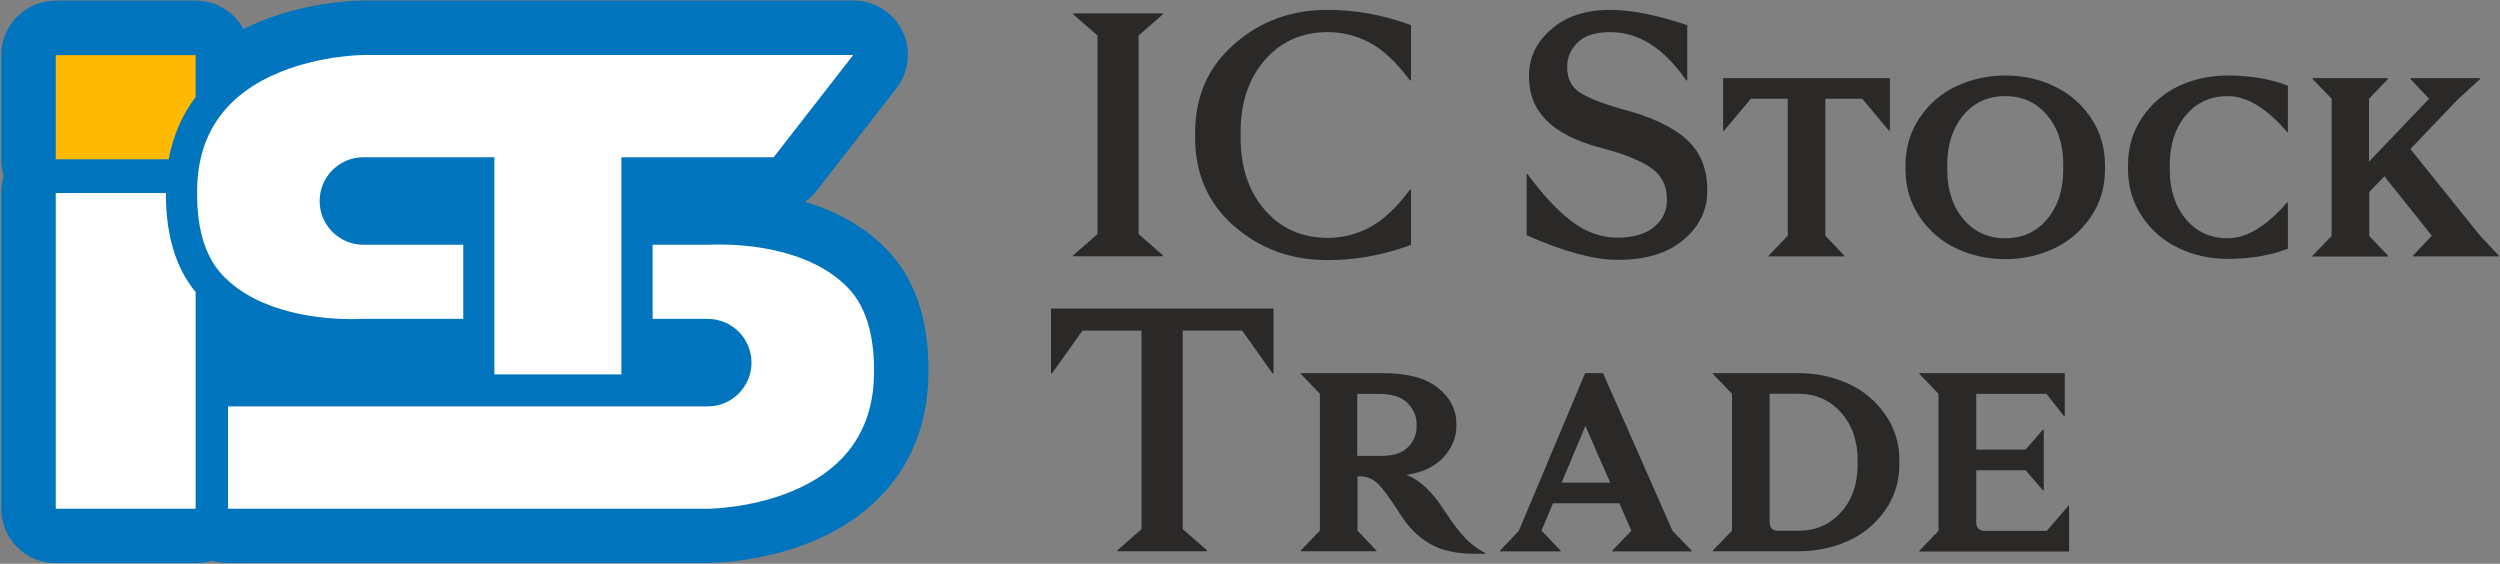 <?xml version="1.0" encoding="utf-8"?>
<!-- Generator: Adobe Illustrator 24.1.2, SVG Export Plug-In . SVG Version: 6.00 Build 0)  -->
<svg version="1.1" id="Слой_1" xmlns="http://www.w3.org/2000/svg" xmlns:xlink="http://www.w3.org/1999/xlink" x="0px" y="0px"
	 viewBox="0 0 2000 451" style="enable-background:new 0 0 2000 451;" xml:space="preserve">
<rect x="0" y="0" width="2000" height="451" fill="#808080" stroke="none"/>
<style type="text/css">
	.st0{fill:#2B2928;}
	.st1{fill:#0075BD;}
	.st2{fill:#FFFFFF;}
	.st3{fill:#FFB900;}
</style>
<g>
	<path class="st0" d="M930.3,11.5l-19.4,16.9v158.9l19.4,16.9v0.8h-71.7v-0.8l19.4-16.9V28.4l-19.4-16.9v-0.8h71.7V11.5z
		 M1062.1,7.9c22.6,0,44.8,4.1,66.7,12.2v44.2h-0.8c-11.1-14.8-22-24.9-32.6-30.4c-10.7-5.5-21.7-8.2-33.2-8.2
		c-20.7,0-37.5,7.5-50.4,22.4c-12.9,14.9-19.3,34-19.3,57.4v5c0,23.3,6.4,42.4,19.3,57.4c12.9,14.9,29.7,22.4,50.4,22.4
		c11.5,0,22.5-2.7,33.2-8.2c10.6-5.5,21.5-15.6,32.6-30.4h0.8v44.2c-21.8,8.1-44.1,12.2-66.7,12.2c-29.1,0-54-9.1-74.8-27.2
		c-20.8-18.1-31.2-41.8-31.2-70.8v-3.9c0-29.1,10.4-52.7,31.2-70.8C1008.1,16.9,1033,7.9,1062.1,7.9z M1288.1,7.9
		c17,0,37.6,4.1,61.7,12.2v44.2h-0.8c-17.8-25.7-38-38.6-60.8-38.6c-11.9,0-20.6,2.8-26.1,8.3c-5.6,5.6-8.3,11.9-8.3,18.9v1.4
		c0,8.9,3.5,15.6,10.6,20c7,4.4,18.2,8.8,33.6,13.1c22.8,5.9,39.8,13.9,51,23.9c11.2,10,16.8,23.5,16.8,40.5v1.7
		c-0.2,15.2-6.6,28.1-19.3,38.6c-12.7,10.6-30.1,15.8-52.4,15.8c-18.7,0-43-6.6-72.8-19.7v-48.9h0.8c12.2,16.7,24,29.3,35.4,37.9
		c11.4,8.6,23.6,12.9,36.5,12.9c12.6,0,22.3-2.8,29.2-8.5c6.8-5.6,10.3-12.7,10.3-21.2v-1.4c0-10.9-4.5-19.3-13.5-25.3
		c-9-5.9-22.3-11.1-39.9-15.6c-38-10-56.9-28.8-56.9-56.4v-1.9c0.2-14.3,6.2-26.5,18.2-36.7C1253.2,12.9,1268.8,7.9,1288.1,7.9z
		 M1511.8,104.6h-0.6L1489.8,79h-29.5v109.6l15.1,15.9v0.6h-60.5v-0.6l15.3-15.9V79h-29.5l-21.6,25.7h-0.6V62.5h133.4V104.6z
		 M1565.2,68.9c12-5.6,25-8.5,39-8.5c14,0,27,2.8,39,8.5c12,5.6,21.8,14,29.4,25.2c7.6,11.1,11.4,23.9,11.4,38.3v2.9
		c0,14.4-3.8,27.2-11.4,38.3c-7.6,11.1-17.4,19.5-29.4,25.2c-12,5.6-25,8.5-39,8.5c-14,0-27-2.8-39-8.5c-12-5.6-21.8-14-29.4-25.2
		c-7.6-11.1-11.4-23.9-11.4-38.3v-2.9c0-14.4,3.8-27.2,11.4-38.3C1543.4,82.9,1553.2,74.5,1565.2,68.9z M1637.8,92.3
		c-8.6-10.3-19.8-15.4-33.6-15.4c-13.8,0-25.1,5.1-33.6,15.4c-8.6,10.3-12.8,23.5-12.8,39.6v3.7c0,16.2,4.3,29.4,12.8,39.6
		c8.6,10.3,19.8,15.4,33.6,15.4c13.9,0,25.1-5.1,33.6-15.4c8.6-10.3,12.8-23.5,12.8-39.6v-3.7
		C1650.7,115.8,1646.4,102.6,1637.8,92.3z M1782.2,60.4c17.8,0,33.8,2.7,48.1,8.1v37.1h-0.6c-16.4-19.1-32.3-28.7-47.5-28.7
		c-13.8,0-25.1,5.1-33.6,15.4c-8.6,10.3-12.8,23.5-12.8,39.6v3.7c0,16.2,4.3,29.4,12.8,39.6c8.6,10.3,19.8,15.4,33.6,15.4
		c15.2,0,31-9.6,47.5-28.7h0.6v37.1c-14.3,5.4-30.3,8.1-48.1,8.1c-14,0-27-2.8-39-8.5c-12-5.6-21.8-14-29.4-25.2
		c-7.6-11.1-11.4-23.9-11.4-38.3v-2.9c0-14.4,3.8-27.2,11.4-38.3c7.6-11.1,17.4-19.5,29.4-25.2C1755.2,63.2,1768.2,60.4,1782.2,60.4
		z M1984.2,63.1l-17.5,16l-38.4,40.1l55.9,69.5l14.9,15.8v0.6h-68.7v-0.6l15.1-15.9l-38-47.6l-12.1,12.6v35.2l15.1,15.8v0.6h-60.5
		v-0.6l15.3-15.9V79l-15.3-15.9v-0.6h60.5v0.6L1895.2,79v50.3l48.1-50.3l-15-15.9v-0.6h55.9V63.1z M1018.7,298.6h-0.8l-24.2-34.2
		h-47.5v158.9l19.4,16.9v0.8H894v-0.8l19.2-16.9V264.5h-47.2l-24.4,34.2h-0.8v-51.9h178V298.6z M1040.4,298.5h65.8
		c19.7,0,34.4,3.9,44.2,11.8c9.8,7.9,14.7,17.5,14.7,28.7v2c0,9-3.4,17.2-10.2,24.7c-6.8,7.5-16.8,12.3-29.9,14.2
		c10.7,3.9,20.9,13.5,30.6,28.7c6.2,9.6,11.8,16.9,16.6,21.9c4.8,5,10.1,8.9,16,11.9v0.6h-9.6c-14.5-0.1-26.3-2.9-35.4-8.4
		c-9.1-5.4-16.9-13.4-23.4-23.8c-7.5-11.7-13.2-19.6-17.3-23.6c-4.1-4.1-8.9-6.1-14.5-6.1h-2v43.4l15.1,15.9v0.6h-60.5v-0.6
		l15.3-15.9V315l-15.3-15.9V298.5z M1085.8,315v49.7h19.4c9.5,0,16.6-2.3,21.2-7c4.6-4.7,6.9-10.2,6.9-16.6v-2
		c0-6.1-2.4-11.6-7.2-16.6c-4.8-5-12.5-7.4-22.9-7.4H1085.8z M1282.4,298.5l55.6,126.1l15.3,15.9v0.6h-63.5v-0.6l15.3-15.9l-9.6-22
		h-53.1l-9.2,21.9l15.3,16v0.6h-48.5v-0.6l15.1-15.9l53-126.1H1282.4z M1249.3,386.1h38.9l-19.9-45.3L1249.3,386.1z M1370.3,298.5
		h68.2c14.1,0,27.3,2.7,39.4,8.1c12.2,5.4,22.1,13.6,29.9,24.4c7.8,10.9,11.7,23.3,11.7,37.3v2.9c0,14.1-3.9,26.6-11.7,37.5
		c-7.8,10.9-17.8,19-29.9,24.3c-12.2,5.4-25.3,8-39.4,8h-68.2v-0.6l15.3-15.9V315l-15.3-15.9V298.5z M1415.7,315v102.7
		c0,4.6,2.3,6.9,6.9,6.9h15.9c14,0,25.4-4.9,34.3-14.8c8.9-9.8,13.3-22.6,13.3-38.2V368c0-15.3-4.4-28-13.3-38
		c-8.9-10-20.3-15-34.3-15H1415.7z M1651.9,333h-0.6l-14.1-17.9H1581v44.6h39.5l13.9-16.1h0.6v48.7h-0.6l-13.9-16.1H1581v41.6
		c0,4.6,2.3,6.9,6.9,6.9h49.5l17.3-20h0.6v36.5h-119.8v-0.6l15.3-15.9V315l-15.3-15.9v-0.6h116.3V333z"/>
	<g>
		<path class="st1" d="M182.4,450.5c-4.5,0-8.9-0.7-12.9-2c-4.1,1.3-8.4,2-12.9,2H44.6C20.5,450.5,1,431,1,406.9V154.3
			c0-4.7,0.7-9.2,2.1-13.5c-1.4-4.2-2.1-8.8-2.1-13.5V44.1C1,20,20.5,0.5,44.6,0.5h111.9c16.5,0,30.9,9.2,38.3,22.7
			c4.4-2.2,8.9-4.2,13.7-6.2c39.9-16.1,78-16.6,82.2-16.6h392.1c16.6,0,31.8,9.5,39.1,24.4c7.3,15,5.4,32.8-4.8,45.9l-63.7,81.8
			c-2.7,3.5-5.9,6.5-9.4,8.9c23.5,7.1,47.4,19.1,66.6,39.4c22.8,24.2,33.6,58.9,32,103.1c-2.1,59.9-35.4,105.9-93.7,129.7
			c-40.8,16.6-81,16.8-82.7,16.8h0H182.4z"/>
		<g>
			<path class="st2" d="M182.4,406.9v-81.8h383.8c19.3,0,35-15.7,35-35c0-19.3-15.7-35-35-35l-44.1,0v-59.3l44.4,0l0.3,0
				c0,0,3.4-0.2,8.9-0.2c21,0,73.1,3.4,103.2,35.2c14.5,15.4,21.3,39.5,20.2,71.7c-1.5,42.9-23.9,73.5-66.5,90.9
				c-32.9,13.4-65.9,13.6-66.3,13.6h0H182.4z M156.5,406.9V233.6c-15.9-19.1-23.9-45.7-23.8-79.2H44.6v252.6H156.5z M497.1,299.5
				V125.8h121.8l63.7-81.8H290.6c-0.3,0-33,0.2-65.9,13.4c-42.9,17.3-65.4,47.9-66.9,91c-1.1,32.2,5.6,56.3,20.2,71.7
				c30,31.8,82.1,35.2,103.2,35.2c0,0,0,0,0,0c5.5,0,8.9-0.2,8.9-0.2l0.3,0l80.2,0v-59.3l-79.9,0c-19.3,0-35-15.7-35-35
				c0-19.3,15.7-35,35-35h104.8v173.7H497.1z"/>
			<path class="st3" d="M44.6,127.3V44.1h111.9v33.5c-10.9,14.4-18.1,31.1-21.5,49.8H44.6z"/>
		</g>
	</g>
</g>
</svg>
